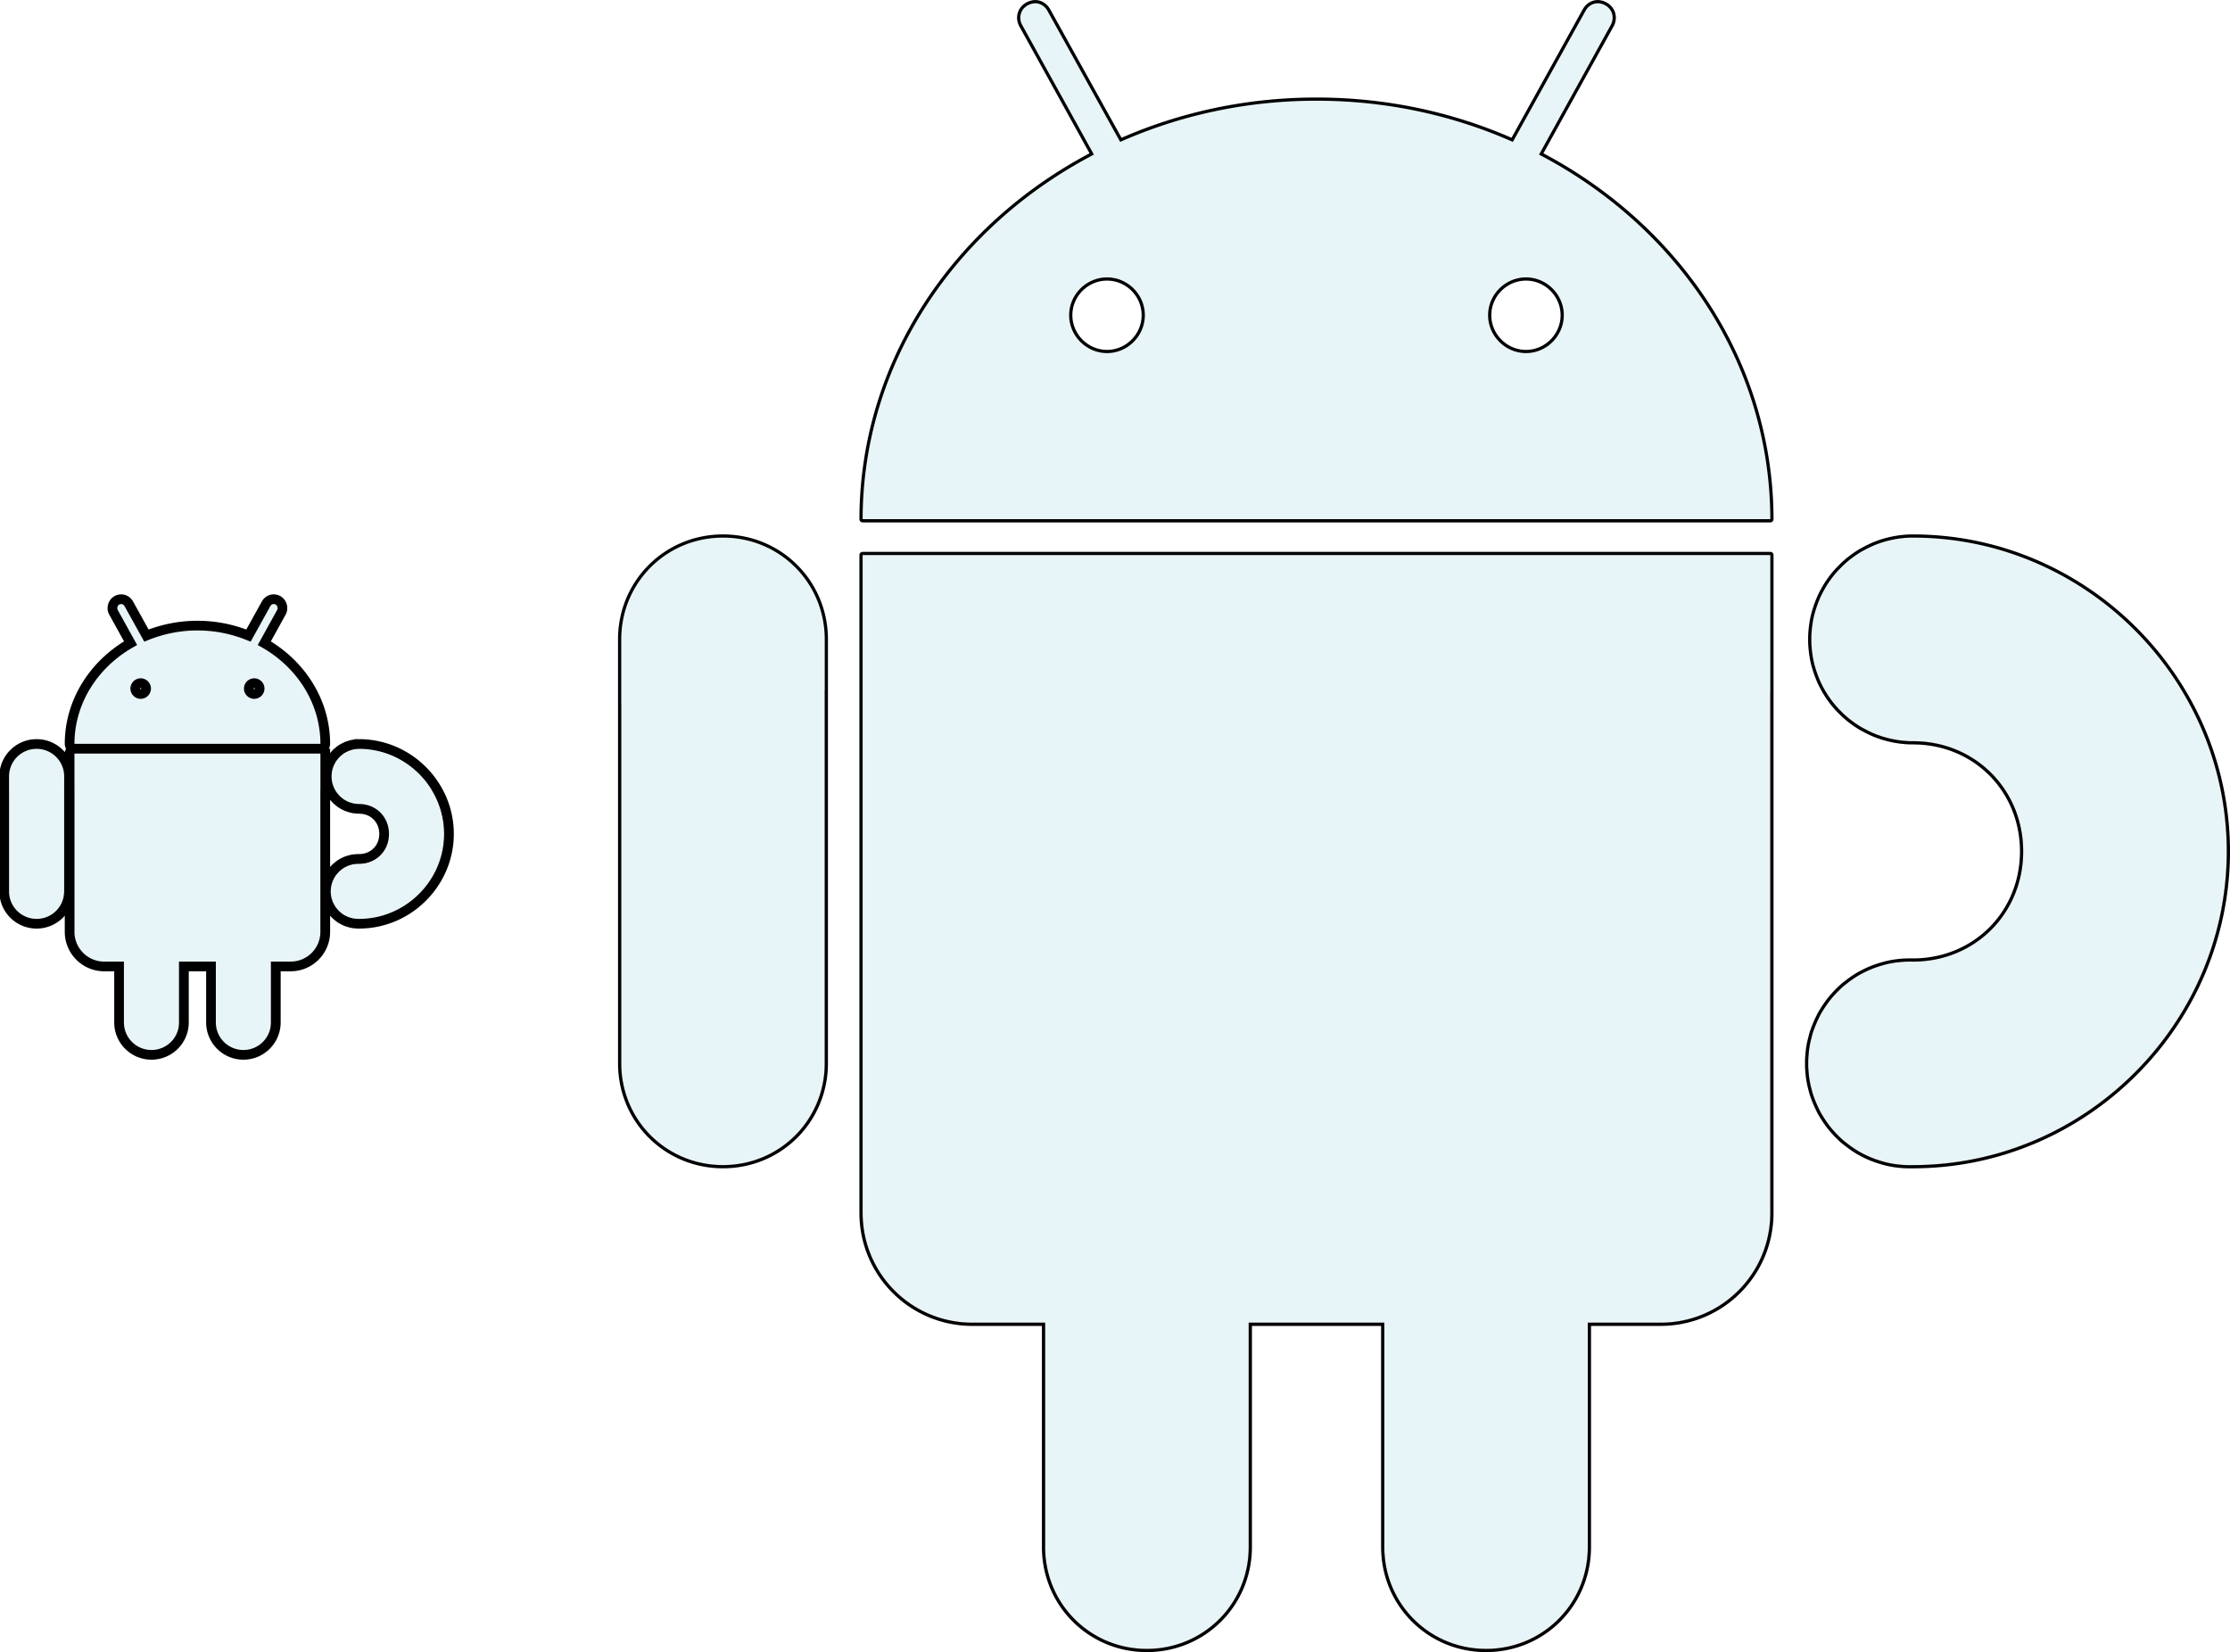 <?xml version="1.0" encoding="UTF-8" standalone="no"?>
<svg
   xmlns:dc="http://purl.org/dc/elements/1.1/"
   xmlns:cc="http://creativecommons.org/ns#"
   xmlns:rdf="http://www.w3.org/1999/02/22-rdf-syntax-ns#"
   xmlns:svg="http://www.w3.org/2000/svg"
   xmlns="http://www.w3.org/2000/svg"
   xmlns:xlink="http://www.w3.org/1999/xlink"
   xmlns:sodipodi="http://sodipodi.sourceforge.net/DTD/sodipodi-0.dtd"
   xmlns:inkscape="http://www.inkscape.org/namespaces/inkscape"
   viewBox="-147 -68 691.136 512.003"
   id="svg4017"
   version="1.1"
   inkscape:version="0.48.4 r9939"
   width="100%"
   height="100%"
   sodipodi:docname="brewdroid_mug.svg"
   inkscape:export-filename="/home/chshrcat/AndroidStudioProjects/HomebrewersCompanion/brewdroid.png"
   inkscape:export-xdpi="90.002586"
   inkscape:export-ydpi="90.002586"
   style="enable-background:new">
  <defs
     id="defs4046">
    <filter
       id="filter5019"
       inkscape:label="Rear Glass"
       inkscape:menu="Bevels"
       inkscape:menu-tooltip="Same as Matte jelly but with more controls"
       color-interpolation-filters="sRGB"
       height="1"
       width="1"
       y="0"
       x="0">
      <feTurbulence
         id="feTurbulence5021"
         type="fractalNoise"
         numOctaves="3"
         baseFrequency="0.004"
         result="result1"
         seed="7"
         surfaceScale="5" />
      <feColorMatrix
         id="feColorMatrix5047"
         values="1 0 0 0 0 0 1 0 0 0 0 0 1 0 0 0 0 0 0.3 0.7 "
         result="result4" />
      <feComposite
         in2="result4"
         id="feComposite5023"
         operator="in"
         result="result2"
         in="SourceGraphic" />
      <feColorMatrix
         id="feColorMatrix5025"
         result="fbSourceGraphic"
         values="1 0 0 0 0 0 1 0 0 0 0 0 1 0 0 0 0 0 3 -1 "
         in="result2" />
      <feColorMatrix
         result="fbSourceGraphicAlpha"
         in="fbSourceGraphic"
         values="0 0 0 -1 0 0 0 0 -1 0 0 0 0 -1 0 0 0 0 1 0"
         id="feColorMatrix5049" />
      <feBlend
         in2="fbSourceGraphicAlpha"
         id="feBlend5051"
         result="result3"
         mode="normal"
         in="fbSourceGraphic" />
      <feComposite
         in2="result3"
         id="feComposite5053"
         result="result4"
         operator="arithmetic"
         k2="1"
         k1="0"
         k3="0"
         k4="0" />
      <feColorMatrix
         id="feColorMatrix5055"
         in="result4"
         result="result0"
         values="1 0 0 0 0 0 1 0 0 0 0 0 1 0 0 0 0 0 0.85 0 " />
      <feGaussianBlur
         id="feGaussianBlur5057"
         stdDeviation="7"
         in="fbSourceGraphicAlpha" />
      <feSpecularLighting
         id="feSpecularLighting5059"
         result="result1"
         specularExponent="2"
         specularConstant="1"
         surfaceScale="-5"
         lighting-color="#bbbbbb"
         seed="7">
        <feDistantLight
           id="feDistantLight5061"
           azimuth="225"
           elevation="60" />
      </feSpecularLighting>
      <feComposite
         in2="result0"
         id="feComposite5063"
         k1="0.5"
         k2="1"
         operator="arithmetic"
         k3="0.5"
         result="result5"
         k4="0" />
      <feComposite
         in2="result0"
         id="feComposite5065"
         result="result2"
         operator="atop" />
      <feComposite
         in2="fbSourceGraphic"
         id="feComposite5067"
         operator="in" />
    </filter>
    <filter
       x="0"
       y="0"
       width="1"
       height="1"
       color-interpolation-filters="sRGB"
       inkscape:menu-tooltip="Same as Matte jelly but with more controls"
       inkscape:menu="Bevels"
       inkscape:label="Front Glass"
       id="filter6678">
      <feTurbulence
         surfaceScale="5"
         seed="5"
         result="result1"
         baseFrequency="0.004"
         numOctaves="3"
         type="fractalNoise"
         id="feTurbulence6680" />
      <feColorMatrix
         result="result4"
         values="1 0 0 0 0 0 1 0 0 0 0 0 1 0 0 0 0 0 0.3 0.7 "
         id="feColorMatrix6682" />
      <feComposite
         in="SourceGraphic"
         result="result2"
         operator="in"
         id="feComposite6684"
         in2="result4" />
      <feColorMatrix
         in="result2"
         values="1 0 0 0 0 0 1 0 0 0 0 0 1 0 0 0 0 0 3 -1 "
         result="fbSourceGraphic"
         id="feColorMatrix6686" />
      <feColorMatrix
         id="feColorMatrix6688"
         values="0 0 0 -1 0 0 0 0 -1 0 0 0 0 -1 0 0 0 0 1 0"
         in="fbSourceGraphic"
         result="fbSourceGraphicAlpha" />
      <feBlend
         in="fbSourceGraphic"
         mode="normal"
         result="result3"
         id="feBlend6690"
         in2="fbSourceGraphicAlpha" />
      <feComposite
         k2="1"
         operator="arithmetic"
         result="result4"
         id="feComposite6692"
         in2="result3"
         k1="0"
         k3="0"
         k4="0" />
      <feColorMatrix
         values="1 0 0 0 0 0 1 0 0 0 0 0 1 0 0 0 0 0 0.85 0 "
         result="result0"
         in="result4"
         id="feColorMatrix6694" />
      <feGaussianBlur
         in="fbSourceGraphicAlpha"
         stdDeviation="7"
         id="feGaussianBlur6696" />
      <feSpecularLighting
         lighting-color="#bbbbbb"
         surfaceScale="5"
         specularConstant="1"
         specularExponent="2"
         result="result1"
         id="feSpecularLighting6698">
        <feDistantLight
           elevation="60"
           azimuth="225"
           id="feDistantLight6700" />
      </feSpecularLighting>
      <feComposite
         result="result5"
         k3="0.5"
         operator="arithmetic"
         k2="1"
         k1="0.5"
         id="feComposite6702"
         in2="result0"
         k4="0" />
      <feComposite
         operator="atop"
         result="result2"
         id="feComposite6704"
         in2="result0" />
      <feComposite
         operator="in"
         id="feComposite6706"
         in2="fbSourceGraphic" />
    </filter>
    <filter
       id="filter6710"
       inkscape:label="Glow"
       color-interpolation-filters="sRGB">
      <feGaussianBlur
         stdDeviation="2"
         id="feGaussianBlur6712"
         result="result1"
         in="SourceAlpha" />
      <feComposite
         id="feComposite6714"
         in2="result1"
         result="result2"
         operator="out"
         in="SourceGraphic" />
      <feComposite
         id="feComposite6716"
         in2="SourceGraphic"
         operator="in" />
    </filter>
    <filter
       id="filter4868"
       inkscape:label="filter3"
       color-interpolation-filters="sRGB">
      <feGaussianBlur
         stdDeviation="19.882"
         id="feGaussianBlur4947"
         in="SourceAlpha"
         result="result1" />
      <feComposite
         id="feComposite4949"
         in2="result1"
         operator="out"
         in="SourceGraphic" />
    </filter>
    <filter
       color-interpolation-filters="sRGB"
       inkscape:label="Glow"
       id="filter4995"
       x="-0.1">
      <feGaussianBlur
         in="SourceAlpha"
         result="result1"
         id="feGaussianBlur4997"
         stdDeviation="6" />
      <feComposite
         in="SourceGraphic"
         operator="out"
         result="result2"
         in2="result1"
         id="feComposite4999" />
      <feComposite
         operator="in"
         in2="SourceGraphic"
         id="feComposite5001" />
    </filter>
    <clipPath
       clipPathUnits="userSpaceOnUse"
       id="clipPath4253">
      <use
         height="511.985"
         width="433"
         transform="translate(248.195,-967.227)"
         id="use4255"
         xlink:href="#path5149"
         y="0"
         x="0" />
    </clipPath>
  </defs>
  <sodipodi:namedview
     pagecolor="#000000"
     bordercolor="#666666"
     borderopacity="1"
     objecttolerance="10"
     gridtolerance="10"
     guidetolerance="10"
     inkscape:pageopacity="0"
     inkscape:pageshadow="2"
     inkscape:window-width="1920"
     inkscape:window-height="1027"
     id="namedview4044"
     showgrid="false"
     inkscape:zoom="1"
     inkscape:cx="211.42817"
     inkscape:cy="352.16601"
     inkscape:window-x="-2"
     inkscape:window-y="-3"
     inkscape:window-maximized="1"
     inkscape:current-layer="layer3"
     fit-margin-top="0"
     fit-margin-left="0"
     fit-margin-right="0"
     fit-margin-bottom="0" />
  <g
     inkscape:groupmode="layer"
     id="layer3"
     inkscape:label="Base"
     style="display:inline"
     transform="translate(288.485,419.013)">
    <path
       d="m 83.969,968.25 c -0.655,0.057 -1.365,0.273 -2,0.625 -2.256,1.251 -2.969,3.838 -1.719,6.094 l 22.219,40.156 c -42.734,22.247 -71.63,64.496 -71.688,113 l 281.312,0 c -0.058,-48.504 -28.954,-90.753 -71.688,-113 L 262.625,974.969 c 1.251,-2.256 0.537,-4.843 -1.719,-6.094 -0.846,-0.469 -1.772,-0.692 -2.625,-0.625 -1.422,0.111 -2.687,0.965 -3.469,2.375 l -22.5,40.562 c -18.423,-8.178 -39.065,-12.75 -60.875,-12.75 -21.81,0 -42.421,4.572 -60.844,12.75 L 88.062,970.625 c -0.782,-1.41 -2.046,-2.264 -3.469,-2.375 -0.213,-0.017 -0.407,-0.019 -0.625,0 z m 22.562,84.938 c 6.422,0 11.719,5.297 11.719,11.719 0,6.422 -5.297,11.75 -11.719,11.75 -6.422,0 -11.75,-5.328 -11.75,-11.75 0,-6.422 5.328,-11.719 11.75,-11.719 z m 129.844,0 c 6.422,0 11.719,5.297 11.719,11.719 0,6.422 -5.297,11.75 -11.719,11.75 -6.422,0 -11.75,-5.328 -11.75,-11.75 0,-6.422 5.328,-11.719 11.75,-11.719 z M -12.5,1133.844 c -17.565,0 -31.531,13.966 -31.531,31.531 l 0,131.406 c 0,17.565 13.966,31.531 31.531,31.531 17.565,0 31.531,-13.966 31.531,-31.531 l 0,-131.406 c 0,-17.565 -13.966,-31.531 -31.531,-31.531 z m 368.812,0 a 31.547,31.547 0 0 0 0,63.094 c 19.234,0 34.156,14.922 34.156,34.156 0,19.234 -14.922,34.156 -34.156,34.156 a 31.545,31.545 0 1 0 0,63.062 c 53.328,-10e-5 97.25,-43.891 97.25,-97.219 0,-53.328 -43.922,-97.25 -97.25,-97.25 z m -325.531,5.406 0,203.875 c 0,18.839 15.161,34.031 34,34.031 l 22.562,0 0,69.531 c 0,17.565 13.966,31.562 31.531,31.562 17.565,0 31.562,-13.997 31.562,-31.562 l 0,-69.531 42.031,0 0,69.531 c 0,17.565 13.966,31.562 31.531,31.562 17.565,0 31.531,-13.997 31.531,-31.562 l 0,-69.531 22.562,0 c 18.839,0 34,-15.192 34,-34.031 l 0,-203.875 -281.312,0 z"
       transform="translate(-447.128,-487.026)"
       id="path5149"
       inkscape:connector-curvature="0" />
    <use
       x="0"
       y="0"
       xlink:href="#path5149"
       id="use3875"
       transform="translate(248.195,-967.227)"
       width="433"
       height="511.985"
       style="fill:#e8f5f8;fill-opacity:0.502;filter:url(#filter5019)"
       inkscape:export-filename="/home/chshrcat/AndroidStudioProjects/HomebrewersCompanion/brewdroid.png"
       inkscape:export-xdpi="90.002586"
       inkscape:export-ydpi="90.002586" />
    <path
       style="fill:#800000;fill-opacity:0.863"
       d="m 268,-272.344 c -2.629,-0.041 -4.26,-0.127 -7.065,-0.156 -12.329,-0.13 -26.242,-0.16 -40.455,-0.156 -28.426,0.008 -58.125,0.157 -79.11,-0.125 -10.492,-0.141 -19.507,-0.012 -27.683,0.312 -8.177,0.325 -15.489,0.824 -22.554,1.406 -7.065,0.582 -13.901,1.243 -21.06,1.875 -7.159,0.632 -14.641,1.245 -23.098,1.719 -8.457,0.474 -17.002,0.64 -25.645,0.562 -8.644,-0.077 -17.39,-0.386 -26.257,-0.906 -8.867,-0.521 -17.878,-1.237 -27.004,-2.094 -9.126,-0.856 -18.364,-1.853 -27.785,-2.938 -9.422,-1.084 -19.35,-1.927 -29.518,-2.5 -10.167,-0.573 -20.599,-0.884 -31.046,-0.906 -10.447,-0.023 -20.92,0.245 -31.182,0.812 -5.131,0.284 -10.186,0.624 -15.183,1.062 -4.997,0.438 -9.937,0.964 -14.742,1.562 -9.611,1.196 -18.991,2.126 -28.261,2.812 -9.27,0.687 -18.421,1.114 -27.514,1.375 -9.092,0.261 -18.131,0.331 -27.208,0.25 -5.837,-0.052 -11.743,-0.241 -17.629,-0.406 l 0,307.781 550,0 0,-311.344 z"
       id="path4516"
       inkscape:connector-curvature="0"
       clip-path="url(#clipPath4253)"
       inkscape:export-filename="/home/chshrcat/AndroidStudioProjects/HomebrewersCompanion/brewdroid.png"
       inkscape:export-xdpi="90.002586"
       inkscape:export-ydpi="90.002586" />
    <use
       x="0"
       y="0"
       xlink:href="#path5149"
       id="use4428"
       transform="translate(248.195,-967.227)"
       width="433"
       height="511.985"
       style="fill:none;filter:url(#filter6678)"
       inkscape:export-filename="/home/chshrcat/AndroidStudioProjects/HomebrewersCompanion/brewdroid.png"
       inkscape:export-xdpi="90.002586"
       inkscape:export-ydpi="90.002586" />
    <use
       x="0"
       y="0"
       xlink:href="#path5149"
       inkscape:transform-center-x="22.627417"
       inkscape:transform-center-y="31.112698"
       id="use3828"
       transform="translate(248.195,-967.227)"
       width="636.117"
       height="512.017"
       style="fill:#e8f5f8;fill-opacity:0.502;filter:url(#filter6678)" />
    <use
       x="0"
       y="0"
       xlink:href="#path5149"
       id="use4430"
       transform="translate(248.195,-967.227)"
       width="433"
       height="511.985"
       style="fill:#e8f5f8;fill-opacity:1;filter:url(#filter6710)"
       clip-path="none"
       mask="none"
       inkscape:export-filename="/home/chshrcat/AndroidStudioProjects/HomebrewersCompanion/brewdroid.png"
       inkscape:export-xdpi="90.002586"
       inkscape:export-ydpi="90.002586" />
    <use
       inkscape:export-ydpi="90.002586"
       inkscape:export-xdpi="90.002586"
       inkscape:export-filename="/home/chshrcat/AndroidStudioProjects/HomebrewersCompanion/brewdroid.png"
       style="fill:#e8f5f8;fill-opacity:0.502;filter:url(#filter5019)"
       height="511.985"
       width="433"
       transform="matrix(0.271,0,0,0.271,-299.586,-430.223)"
       id="use4289"
       xlink:href="#path5149"
       y="0"
       x="0" />
    <path
       inkscape:export-ydpi="90.002586"
       inkscape:export-xdpi="90.002586"
       inkscape:export-filename="/home/chshrcat/AndroidStudioProjects/HomebrewersCompanion/brewdroid.png"
       clip-path="url(#clipPath4253)"
       inkscape:connector-curvature="0"
       id="path4291"
       d="m 268,-272.344 c -2.629,-0.041 -4.26,-0.127 -7.065,-0.156 -12.329,-0.13 -26.242,-0.16 -40.455,-0.156 -28.426,0.008 -58.125,0.157 -79.11,-0.125 -10.492,-0.141 -19.507,-0.012 -27.683,0.312 -8.177,0.325 -15.489,0.824 -22.554,1.406 -7.065,0.582 -13.901,1.243 -21.06,1.875 -7.159,0.632 -14.641,1.245 -23.098,1.719 -8.457,0.474 -17.002,0.64 -25.645,0.562 -8.644,-0.077 -17.39,-0.386 -26.257,-0.906 -8.867,-0.521 -17.878,-1.237 -27.004,-2.094 -9.126,-0.856 -18.364,-1.853 -27.785,-2.938 -9.422,-1.084 -19.35,-1.927 -29.518,-2.5 -10.167,-0.573 -20.599,-0.884 -31.046,-0.906 -10.447,-0.023 -20.92,0.245 -31.182,0.812 -5.131,0.284 -10.186,0.624 -15.183,1.062 -4.997,0.438 -9.937,0.964 -14.742,1.562 -9.611,1.196 -18.991,2.126 -28.261,2.812 -9.27,0.687 -18.421,1.114 -27.514,1.375 -9.092,0.261 -18.131,0.331 -27.208,0.25 -5.837,-0.052 -11.743,-0.241 -17.629,-0.406 l 0,307.781 550,0 0,-311.344 z"
       style="fill:#800000;fill-opacity:0.863"
       transform="matrix(0.271,0,0,0.271,-366.746,-168.501)" />
    <use
       inkscape:export-ydpi="90.002586"
       inkscape:export-xdpi="90.002586"
       inkscape:export-filename="/home/chshrcat/AndroidStudioProjects/HomebrewersCompanion/brewdroid.png"
       style="fill:none;filter:url(#filter6678)"
       height="511.985"
       width="433"
       transform="matrix(0.271,0,0,0.271,-299.586,-430.223)"
       id="use4295"
       xlink:href="#path5149"
       y="0"
       x="0" />
    <use
       style="fill:#e8f5f8;fill-opacity:0.502;filter:url(#filter6678)"
       height="512.017"
       width="636.117"
       transform="matrix(0.271,0,0,0.271,-299.586,-430.223)"
       id="use4297"
       inkscape:transform-center-y="8.418783"
       inkscape:transform-center-x="6.1227539"
       xlink:href="#path5149"
       y="0"
       x="0" />
    <use
       inkscape:export-ydpi="90.002586"
       inkscape:export-xdpi="90.002586"
       inkscape:export-filename="/home/chshrcat/AndroidStudioProjects/HomebrewersCompanion/brewdroid.png"
       mask="none"
       clip-path="none"
       style="fill:#e8f5f8;fill-opacity:1;filter:url(#filter4995)"
       height="511.985"
       width="433"
       transform="matrix(0.271,0,0,0.271,-299.586,-430.223)"
       id="use4299"
       xlink:href="#path5149"
       y="0"
       x="0" />
    <path
       style="fill:none;stroke:#000000;stroke-width:11.087;stroke-miterlimit:4;stroke-opacity:1;stroke-dasharray:none"
       transform="matrix(0.271,0,0,0.271,-299.582,-430.216)"
       d="m -363.625,475.719 c -1.512,0.132 -2.893,0.547 -4.219,1.281 -4.653,2.579 -6.427,9.02 -3.875,13.625 l 19.562,35.344 c -41.638,23.737 -69.661,66.349 -69.719,115.125 a 5.533,5.533 0 0 0 5.531,5.531 l 281.312,0 a 5.533,5.533 0 0 0 5.531,-5.531 c -0.058,-48.776 -28.081,-91.388 -69.719,-115.125 l 19.562,-35.344 c 2.552,-4.605 0.778,-11.046 -3.875,-13.625 -1.692,-0.938 -3.632,-1.447 -5.75,-1.281 -3.361,0.263 -6.326,2.392 -7.875,5.188 l -20.156,36.375 c -17.918,-7.245 -37.609,-11.406 -58.375,-11.406 -20.766,0 -40.432,4.162 -58.344,11.406 l -20.188,-36.375 c -1.549,-2.795 -4.514,-4.924 -7.875,-5.188 -0.431,-0.034 -0.991,-0.047 -1.531,0 z m 23.031,95.969 c 3.38,0 6.188,2.808 6.188,6.188 0,3.38 -2.825,6.219 -6.188,6.219 -3.362,0 -6.219,-2.857 -6.219,-6.219 0,-3.362 2.839,-6.188 6.219,-6.188 z m 129.844,0 c 3.38,0 6.188,2.808 6.188,6.188 0,3.38 -2.825,6.219 -6.188,6.219 -3.362,0 -6.219,-2.857 -6.219,-6.219 0,-3.362 2.839,-6.188 6.219,-6.188 z m -248.875,69.594 c -20.498,0 -37.062,16.565 -37.062,37.062 l 0,131.406 c 0,20.498 16.565,37.062 37.062,37.062 20.498,0 37.062,-16.565 37.062,-37.062 l 0,-131.406 c 0,-20.498 -16.565,-37.062 -37.062,-37.062 z m 368.812,0 c -1.701,0.002 -5.55,0.385 -7.219,0.719 -1.668,0.334 -5.398,1.472 -6.969,2.125 -1.571,0.653 -4.992,2.46 -6.406,3.406 -1.414,0.946 -4.391,3.421 -5.594,4.625 -1.202,1.204 -3.68,4.21 -4.625,5.625 -0.945,1.415 -2.756,4.834 -3.406,6.406 -0.651,1.572 -1.793,5.269 -2.125,6.938 -0.332,1.669 -0.688,5.549 -0.688,7.25 0,1.701 0.356,5.55 0.688,7.219 0.332,1.669 1.474,5.365 2.125,6.938 0.651,1.572 2.462,4.991 3.406,6.406 0.945,1.415 3.423,4.421 4.625,5.625 1.202,1.204 4.18,3.679 5.594,4.625 1.414,0.946 4.835,2.754 6.406,3.406 1.571,0.653 5.3,1.791 6.969,2.125 1.668,0.334 5.517,0.717 7.219,0.719 16.373,0 28.625,12.252 28.625,28.625 0,16.32 -12.176,28.545 -28.469,28.625 -0.053,2.6e-4 -0.103,0 -0.156,0 -1.787,-0.037 -5.545,0.243 -7.219,0.531 -1.71,0.294 -5.508,1.341 -7.125,1.969 -1.617,0.628 -5.165,2.407 -6.625,3.344 -1.46,0.937 -4.537,3.417 -5.781,4.625 -1.245,1.208 -3.801,4.225 -4.781,5.656 -0.98,1.432 -2.887,4.902 -3.562,6.5 -0.676,1.598 -1.843,5.362 -2.188,7.062 -0.345,1.7 -0.719,5.64 -0.719,7.375 0,1.735 0.374,5.675 0.719,7.375 0.345,1.7 1.512,5.465 2.188,7.062 0.676,1.598 2.583,5.068 3.562,6.5 0.98,1.432 3.537,4.448 4.781,5.656 1.245,1.208 4.321,3.688 5.781,4.625 1.46,0.937 5.008,2.716 6.625,3.344 1.617,0.628 5.415,1.675 7.125,1.969 1.674,0.288 5.432,0.568 7.219,0.531 0.038,-8e-4 0.12,0.001 0.156,0 56.292,-0.087 102.625,-46.437 102.625,-102.75 0,-56.365 -46.416,-102.781 -102.781,-102.781 z m -325.531,5.406 a 5.533,5.533 0 0 0 -5.531,5.531 l 0,203.875 c 0,21.807 17.718,39.563 39.531,39.562 l 17.031,0 0,64 c 0,20.498 16.558,37.094 37.062,37.094 20.504,0 37.094,-16.589 37.094,-37.094 l 0,-64 30.969,0 0,64 c 0,20.498 16.558,37.094 37.062,37.094 20.504,0 37.062,-16.596 37.062,-37.094 l 0,-64 17.031,0 c 21.813,0 39.531,-17.755 39.531,-39.562 l 0,-203.875 a 5.533,5.533 0 0 0 -5.531,-5.531 l -281.312,0 z"
       inkscape:href="#path5149"
       id="path4293"
       xlink:href="#path5149"
       inkscape:original="M -363.15625 481.21875 C -363.81159 481.27605 -364.52171 481.49202 -365.15625 481.84375 C -367.41241 483.09436 -368.12561 485.68134 -366.875 487.9375 L -344.65625 528.09375 C -387.39015 550.34115 -416.28619 592.58995 -416.34375 641.09375 L -135.03125 641.09375 C -135.08885 592.58995 -163.98486 550.34115 -206.71875 528.09375 L -184.5 487.9375 C -183.24938 485.68134 -183.96259 483.09436 -186.21875 481.84375 C -187.06481 481.37477 -187.99026 481.15191 -188.84375 481.21875 C -190.26623 481.33015 -191.53087 482.18365 -192.3125 483.59375 L -214.8125 524.15625 C -233.23554 515.97835 -253.87768 511.40625 -275.6875 511.40625 C -297.49732 511.40625 -318.10821 515.97835 -336.53125 524.15625 L -359.0625 483.59375 C -359.84413 482.18365 -361.10877 481.33014 -362.53125 481.21875 C -362.74462 481.20205 -362.93781 481.19965 -363.15625 481.21875 z M -340.59375 566.15625 C -334.17177 566.15625 -328.875 571.4532 -328.875 577.875 C -328.875 584.297 -334.17177 589.625 -340.59375 589.625 C -347.01574 589.625 -352.34375 584.297 -352.34375 577.875 C -352.34375 571.4532 -347.01574 566.15625 -340.59375 566.15625 z M -210.75 566.15625 C -204.32802 566.15625 -199.03125 571.4532 -199.03125 577.875 C -199.03125 584.297 -204.32802 589.625 -210.75 589.625 C -217.17199 589.625 -222.5 584.297 -222.5 577.875 C -222.5 571.4532 -217.17199 566.15625 -210.75 566.15625 z M -459.625 646.8125 C -477.19022 646.8125 -491.15625 660.77855 -491.15625 678.34375 L -491.15625 809.75 C -491.15625 827.3152 -477.19022 841.28125 -459.625 841.28125 C -442.05978 841.28125 -428.09375 827.3152 -428.09375 809.75 L -428.09375 678.34375 C -428.09375 660.77855 -442.05978 646.8125 -459.625 646.8125 z M -90.8125 646.8125 A 31.546899 31.546899 0 0 0 -90.8125 709.90625 C -71.5781 709.90625 -56.65625 724.8281 -56.65625 744.0625 C -56.65625 763.2968 -71.5781 778.21875 -90.8125 778.21875 A 31.545155 31.545155 0 1 0 -90.8125 841.28125 C -37.48497 841.28115 6.4375 797.3899 6.4375 744.0625 C 6.4375 690.735 -37.48497 646.8124 -90.8125 646.8125 z M -416.34375 652.21875 L -416.34375 856.09375 C -416.34375 874.93285 -401.18283 890.1251 -382.34375 890.125 L -359.78125 890.125 L -359.78125 959.65625 C -359.78125 977.22145 -345.81522 991.21875 -328.25 991.21875 C -310.68479 991.21875 -296.6875 977.22145 -296.6875 959.65625 L -296.6875 890.125 L -254.65625 890.125 L -254.65625 959.65625 C -254.65625 977.22145 -240.69022 991.21875 -223.125 991.21875 C -205.55979 991.21875 -191.59375 977.22145 -191.59375 959.65625 L -191.59375 890.125 L -169.03125 890.125 C -150.19217 890.125 -135.03125 874.93285 -135.03125 856.09375 L -135.03125 652.21875 L -416.34375 652.21875 z "
       inkscape:radius="5.5324135"
       sodipodi:type="inkscape:offset" />
    <path
       sodipodi:type="inkscape:offset"
       inkscape:radius="0.49900201"
       inkscape:original="M -363.15625 481.21875 C -363.81159 481.27605 -364.52171 481.49202 -365.15625 481.84375 C -367.41241 483.09436 -368.12561 485.68134 -366.875 487.9375 L -344.65625 528.09375 C -387.39015 550.34115 -416.28619 592.58995 -416.34375 641.09375 L -135.03125 641.09375 C -135.08885 592.58995 -163.98486 550.34115 -206.71875 528.09375 L -184.5 487.9375 C -183.24938 485.68134 -183.96259 483.09436 -186.21875 481.84375 C -187.06481 481.37477 -187.99026 481.15191 -188.84375 481.21875 C -190.26623 481.33015 -191.53087 482.18365 -192.3125 483.59375 L -214.8125 524.15625 C -233.23554 515.97835 -253.87768 511.40625 -275.6875 511.40625 C -297.49732 511.40625 -318.10821 515.97835 -336.53125 524.15625 L -359.0625 483.59375 C -359.84413 482.18365 -361.10877 481.33014 -362.53125 481.21875 C -362.74462 481.20205 -362.93781 481.19965 -363.15625 481.21875 z M -340.59375 566.15625 C -334.17177 566.15625 -328.875 571.4532 -328.875 577.875 C -328.875 584.297 -334.17177 589.625 -340.59375 589.625 C -347.01574 589.625 -352.34375 584.297 -352.34375 577.875 C -352.34375 571.4532 -347.01574 566.15625 -340.59375 566.15625 z M -210.75 566.15625 C -204.32802 566.15625 -199.03125 571.4532 -199.03125 577.875 C -199.03125 584.297 -204.32802 589.625 -210.75 589.625 C -217.17199 589.625 -222.5 584.297 -222.5 577.875 C -222.5 571.4532 -217.17199 566.15625 -210.75 566.15625 z M -459.625 646.8125 C -477.19022 646.8125 -491.15625 660.77855 -491.15625 678.34375 L -491.15625 809.75 C -491.15625 827.3152 -477.19022 841.28125 -459.625 841.28125 C -442.05978 841.28125 -428.09375 827.3152 -428.09375 809.75 L -428.09375 678.34375 C -428.09375 660.77855 -442.05978 646.8125 -459.625 646.8125 z M -90.8125 646.8125 A 31.546899 31.546899 0 0 0 -90.8125 709.90625 C -71.5781 709.90625 -56.65625 724.8281 -56.65625 744.0625 C -56.65625 763.2968 -71.5781 778.21875 -90.8125 778.21875 A 31.545155 31.545155 0 1 0 -90.8125 841.28125 C -37.48497 841.28115 6.4375 797.3899 6.4375 744.0625 C 6.4375 690.735 -37.48497 646.8124 -90.8125 646.8125 z M -416.34375 652.21875 L -416.34375 856.09375 C -416.34375 874.93285 -401.18283 890.1251 -382.34375 890.125 L -359.78125 890.125 L -359.78125 959.65625 C -359.78125 977.22145 -345.81522 991.21875 -328.25 991.21875 C -310.68479 991.21875 -296.6875 977.22145 -296.6875 959.65625 L -296.6875 890.125 L -254.65625 890.125 L -254.65625 959.65625 C -254.65625 977.22145 -240.69022 991.21875 -223.125 991.21875 C -205.55979 991.21875 -191.59375 977.22145 -191.59375 959.65625 L -191.59375 890.125 L -169.03125 890.125 C -150.19217 890.125 -135.03125 874.93285 -135.03125 856.09375 L -135.03125 652.21875 L -416.34375 652.21875 z "
       xlink:href="#path5149"
       id="path3818"
       inkscape:href="#path5149"
       d="m -363.188,480.719 c -0.733,0.064 -1.522,0.301 -2.219,0.688 -2.472,1.37 -3.274,4.313 -1.906,6.781 l 21.969,39.719 c -42.622,22.389 -71.442,64.665 -71.5,113.188 a 0.499,0.499 0 0 0 0.5,0.5 l 281.312,0 a 0.499,0.499 0 0 0 0.5,-0.5 c -0.058,-48.522 -28.878,-90.798 -71.5,-113.188 l 21.969,-39.719 c 1.368,-2.468 0.566,-5.411 -1.906,-6.781 -0.922,-0.511 -1.939,-0.763 -2.906,-0.688 -1.597,0.125 -3.024,1.09 -3.875,2.625 l -22.281,40.188 c -18.386,-8.096 -38.933,-12.625 -60.656,-12.625 -21.723,0 -42.24,4.529 -60.625,12.625 l -22.312,-40.188 c -0.851,-1.535 -2.278,-2.5 -3.875,-2.625 -0.233,-0.018 -0.44,-0.022 -0.688,0 z m 22.594,85.938 c 6.148,0 11.219,5.071 11.219,11.219 0,6.148 -5.073,11.25 -11.219,11.25 -6.146,0 -11.25,-5.104 -11.25,-11.25 0,-6.146 5.102,-11.219 11.25,-11.219 z m 129.844,0 c 6.148,0 11.219,5.071 11.219,11.219 0,6.148 -5.073,11.25 -11.219,11.25 -6.146,0 -11.25,-5.104 -11.25,-11.25 0,-6.146 5.102,-11.219 11.25,-11.219 z m -248.875,79.656 c -17.83,0 -32.031,14.202 -32.031,32.031 l 0,131.406 c 0,17.83 14.202,32.031 32.031,32.031 17.83,0 32.031,-14.202 32.031,-32.031 l 0,-131.406 c 0,-17.83 -14.202,-32.031 -32.031,-32.031 z m 368.812,0 c -0.508,6.3e-4 -1.056,0.006 -1.562,0.031 -0.507,0.025 -1.057,0.075 -1.562,0.125 -0.505,0.05 -1.06,0.112 -1.562,0.188 -0.502,0.075 -1.065,0.182 -1.562,0.281 -0.498,0.1 -1.039,0.22 -1.531,0.344 -0.492,0.124 -1.014,0.258 -1.5,0.406 -0.486,0.148 -1.022,0.329 -1.5,0.5 -0.478,0.171 -1,0.368 -1.469,0.562 -0.469,0.195 -0.979,0.439 -1.438,0.656 -0.459,0.217 -0.959,0.479 -1.406,0.719 -0.447,0.24 -0.94,0.489 -1.375,0.75 -0.435,0.261 -0.891,0.561 -1.312,0.844 -0.422,0.282 -0.874,0.604 -1.281,0.906 -0.407,0.303 -0.858,0.646 -1.25,0.969 -0.392,0.322 -0.812,0.69 -1.188,1.031 -0.376,0.341 -0.766,0.735 -1.125,1.094 -0.359,0.359 -0.753,0.749 -1.094,1.125 -0.341,0.376 -0.709,0.795 -1.031,1.188 -0.322,0.393 -0.667,0.842 -0.969,1.25 -0.302,0.408 -0.624,0.859 -0.906,1.281 -0.282,0.422 -0.583,0.908 -0.844,1.344 -0.261,0.436 -0.511,0.896 -0.75,1.344 -0.239,0.448 -0.502,0.947 -0.719,1.406 -0.217,0.459 -0.431,0.968 -0.625,1.438 -0.194,0.469 -0.392,0.991 -0.562,1.469 -0.171,0.478 -0.353,1.014 -0.5,1.5 -0.147,0.486 -0.314,1.039 -0.438,1.531 -0.123,0.492 -0.245,1.033 -0.344,1.531 -0.099,0.498 -0.176,1.029 -0.25,1.531 -0.074,0.502 -0.138,1.057 -0.188,1.562 -0.05,0.505 -0.1,1.055 -0.125,1.562 -0.025,0.507 -0.031,1.086 -0.031,1.594 0,0.508 0.006,1.055 0.031,1.562 0.025,0.507 0.075,1.057 0.125,1.562 0.05,0.505 0.113,1.06 0.188,1.562 0.074,0.502 0.151,1.033 0.25,1.531 0.099,0.498 0.221,1.039 0.344,1.531 0.123,0.492 0.29,1.045 0.438,1.531 0.147,0.486 0.329,1.022 0.5,1.5 0.171,0.478 0.368,1 0.562,1.469 0.194,0.469 0.408,0.979 0.625,1.438 0.217,0.459 0.48,0.958 0.719,1.406 0.239,0.448 0.489,0.908 0.75,1.344 0.261,0.436 0.562,0.922 0.844,1.344 0.282,0.422 0.604,0.873 0.906,1.281 0.302,0.408 0.647,0.857 0.969,1.25 0.322,0.393 0.691,0.811 1.031,1.188 0.341,0.376 0.735,0.766 1.094,1.125 0.359,0.359 0.749,0.753 1.125,1.094 0.376,0.341 0.795,0.709 1.188,1.031 0.392,0.322 0.843,0.666 1.25,0.969 0.407,0.303 0.859,0.624 1.281,0.906 0.422,0.282 0.877,0.582 1.312,0.844 0.435,0.261 0.928,0.51 1.375,0.75 0.447,0.24 0.948,0.501 1.406,0.719 0.459,0.217 0.969,0.462 1.438,0.656 0.469,0.195 0.991,0.391 1.469,0.562 0.478,0.171 1.014,0.352 1.5,0.5 0.486,0.148 1.008,0.282 1.5,0.406 0.492,0.124 1.033,0.244 1.531,0.344 0.498,0.1 1.06,0.206 1.562,0.281 0.502,0.075 1.057,0.137 1.562,0.188 0.505,0.05 1.056,0.1 1.562,0.125 0.507,0.025 1.055,0.031 1.562,0.031 18.976,0 33.656,14.68 33.656,33.656 0,18.976 -14.68,33.656 -33.656,33.656 -0.517,-0.015 -1.076,-0.011 -1.594,0 -0.517,0.011 -1.077,0.026 -1.594,0.062 -0.516,0.036 -1.08,0.094 -1.594,0.156 -0.514,0.062 -1.084,0.131 -1.594,0.219 -0.51,0.088 -1.057,0.199 -1.562,0.312 -0.505,0.113 -1.064,0.268 -1.562,0.406 -0.499,0.138 -1.04,0.306 -1.531,0.469 -0.491,0.163 -1.018,0.344 -1.5,0.531 -0.482,0.187 -1.027,0.414 -1.5,0.625 -0.473,0.211 -0.976,0.453 -1.438,0.688 -0.461,0.235 -0.957,0.493 -1.406,0.75 -0.449,0.257 -0.939,0.564 -1.375,0.844 -0.436,0.28 -0.891,0.605 -1.312,0.906 -0.421,0.301 -0.876,0.647 -1.281,0.969 -0.406,0.322 -0.861,0.658 -1.25,1 -0.389,0.342 -0.785,0.733 -1.156,1.094 -0.371,0.361 -0.772,0.778 -1.125,1.156 -0.353,0.379 -0.729,0.792 -1.062,1.188 -0.334,0.396 -0.687,0.838 -1,1.25 -0.313,0.412 -0.645,0.885 -0.938,1.312 -0.292,0.427 -0.604,0.903 -0.875,1.344 -0.271,0.441 -0.564,0.921 -0.812,1.375 -0.248,0.454 -0.494,0.971 -0.719,1.438 -0.225,0.466 -0.455,0.992 -0.656,1.469 -0.202,0.477 -0.416,0.983 -0.594,1.469 -0.178,0.486 -0.378,1.037 -0.531,1.531 -0.153,0.494 -0.278,1.03 -0.406,1.531 -0.128,0.501 -0.272,1.055 -0.375,1.562 -0.103,0.507 -0.204,1.082 -0.281,1.594 -0.077,0.512 -0.136,1.079 -0.188,1.594 -0.052,0.515 -0.099,1.077 -0.125,1.594 -0.026,0.517 -0.031,1.076 -0.031,1.594 0,0.518 0.005,1.077 0.031,1.594 0.026,0.517 0.073,1.079 0.125,1.594 0.052,0.515 0.11,1.082 0.188,1.594 0.077,0.512 0.178,1.086 0.281,1.594 0.103,0.507 0.247,1.061 0.375,1.562 0.128,0.501 0.253,1.037 0.406,1.531 0.153,0.494 0.354,1.045 0.531,1.531 0.178,0.486 0.392,0.992 0.594,1.469 0.202,0.477 0.431,1.003 0.656,1.469 0.225,0.466 0.471,0.983 0.719,1.438 0.248,0.454 0.542,0.934 0.812,1.375 0.271,0.441 0.583,0.917 0.875,1.344 0.292,0.427 0.624,0.901 0.938,1.312 0.313,0.412 0.666,0.854 1,1.25 0.334,0.396 0.71,0.809 1.062,1.188 0.353,0.379 0.754,0.796 1.125,1.156 0.371,0.361 0.767,0.752 1.156,1.094 0.389,0.342 0.844,0.678 1.25,1 0.406,0.322 0.86,0.668 1.281,0.969 0.421,0.301 0.877,0.627 1.312,0.906 0.436,0.28 0.926,0.586 1.375,0.844 0.449,0.257 0.945,0.515 1.406,0.75 0.461,0.235 0.965,0.476 1.438,0.688 0.473,0.211 1.018,0.438 1.5,0.625 0.482,0.187 1.009,0.368 1.5,0.531 0.491,0.163 1.032,0.33 1.531,0.469 0.499,0.138 1.057,0.293 1.562,0.406 0.505,0.113 1.052,0.225 1.562,0.312 0.51,0.088 1.08,0.157 1.594,0.219 0.514,0.062 1.077,0.12 1.594,0.156 0.516,0.036 1.076,0.052 1.594,0.062 0.517,0.011 1.076,0.015 1.594,0 53.601,-10e-5 97.75,-44.117 97.75,-97.719 0,-53.602 -44.148,-97.75 -97.75,-97.75 z m -325.625,5.406 a 0.499,0.499 0 0 0 -0.406,0.5 l 0,203.875 c 0,19.107 15.393,34.531 34.5,34.531 l 22.062,0 0,69.031 c 0,17.83 14.201,32.062 32.031,32.062 17.83,0 32.062,-14.232 32.062,-32.062 l 0,-69.031 41.031,0 0,69.031 c 0,17.83 14.201,32.062 32.031,32.062 17.83,0 32.031,-14.233 32.031,-32.062 l 0,-69.031 22.062,0 c 19.107,0 34.5,-15.424 34.5,-34.531 l 0,-203.875 a 0.499,0.499 0 0 0 -0.5,-0.5 l -281.312,0 a 0.499,0.499 0 0 0 -0.094,0 z"
       transform="matrix(1,0,0,1,248.213,-967.203)"
       style="fill:none;stroke:#000000;stroke-width:1;stroke-miterlimit:4;stroke-opacity:1;stroke-dasharray:none" />
  </g>
</svg>

